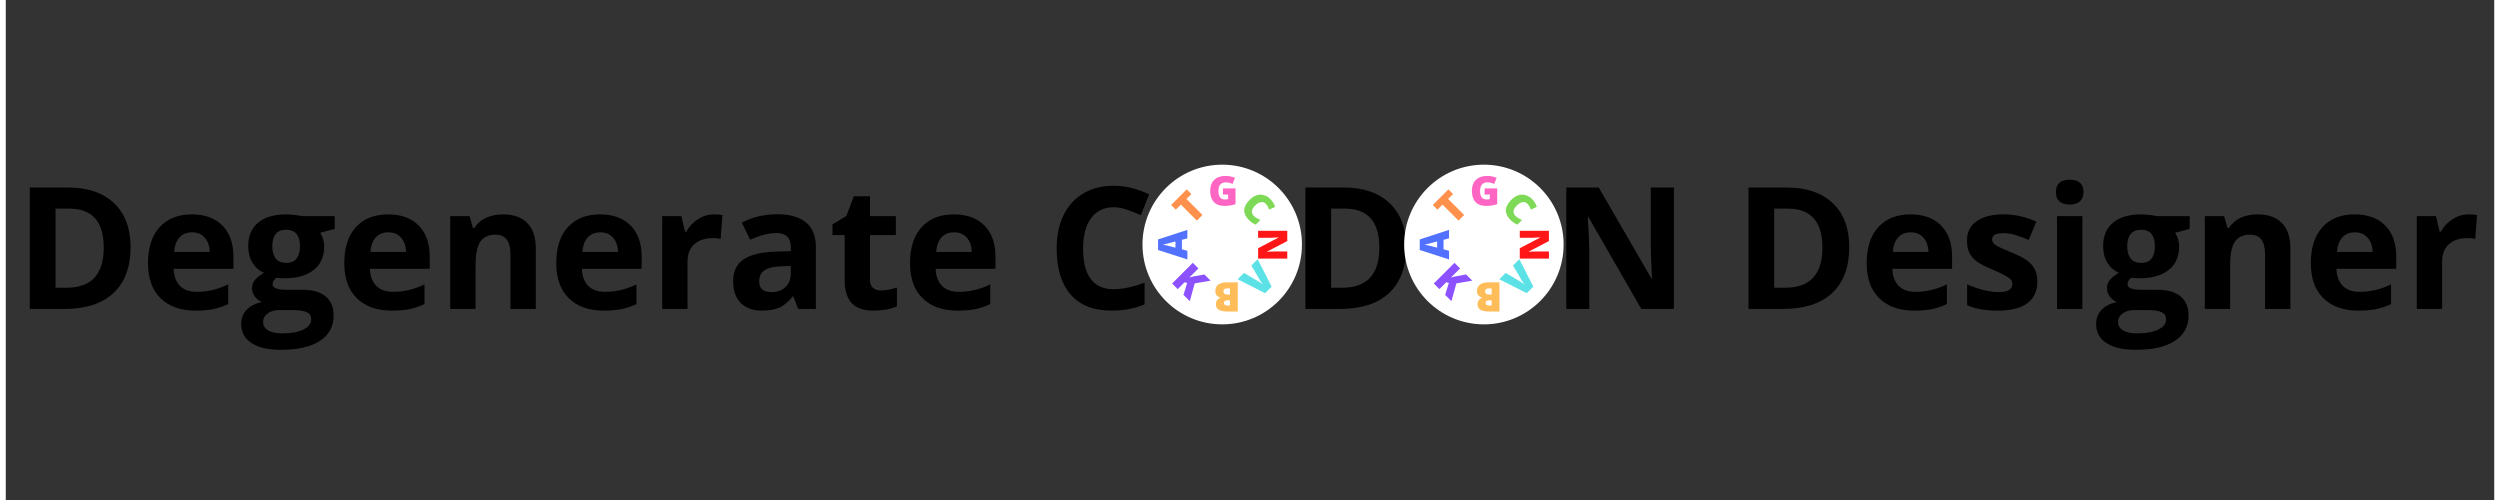 <?xml version="1.0" encoding="UTF-8"?>
<svg xmlns="http://www.w3.org/2000/svg" xmlns:xlink="http://www.w3.org/1999/xlink" width="650px" height="130px" viewBox="0 0 647 130" version="1.1">
<rect x="0" y="0" width="647" height="130" fill="#333333" stroke="none"/>
<g id="surface1">
<path style=" stroke:none;fill-rule:nonzero;fill:rgb(0%,0%,0%);fill-opacity:1;" d="M 32.449 64.258 C 32.449 69.441 30.961 73.414 28 76.195 C 25.027 78.957 20.754 80.328 15.184 80.328 L 6.25 80.328 L 6.25 48.754 L 16.18 48.754 C 21.324 48.754 25.328 50.129 28.176 52.852 C 31.023 55.562 32.449 59.367 32.449 64.258 Z M 25.473 64.398 C 25.473 57.629 22.48 54.242 16.5 54.242 L 12.941 54.242 L 12.941 74.805 L 15.824 74.805 C 22.25 74.805 25.473 71.34 25.473 64.398 Z M 25.473 64.398 "/>
<path style=" stroke:none;fill-rule:nonzero;fill:rgb(0%,0%,0%);fill-opacity:1;" d="M 48.441 60.406 C 47.035 60.406 45.934 60.863 45.129 61.762 C 44.348 62.645 43.895 63.891 43.777 65.504 L 53.035 65.504 C 52.98 63.891 52.543 62.645 51.715 61.762 C 50.906 60.863 49.812 60.406 48.441 60.406 Z M 49.367 80.758 C 45.469 80.758 42.434 79.688 40.254 77.551 C 38.066 75.41 36.98 72.371 36.98 68.426 C 36.98 64.391 37.984 61.262 40.004 59.055 C 42.016 56.844 44.809 55.738 48.371 55.738 C 51.789 55.738 54.438 56.719 56.344 58.66 C 58.238 60.586 59.191 63.277 59.191 66.715 L 59.191 69.887 L 43.637 69.887 C 43.707 71.766 44.25 73.238 45.273 74.305 C 46.312 75.355 47.773 75.875 49.652 75.875 C 51.094 75.875 52.465 75.723 53.746 75.41 C 55.043 75.109 56.414 74.617 57.84 73.949 L 57.84 79.047 C 56.672 79.617 55.438 80.043 54.137 80.328 C 52.828 80.613 51.234 80.758 49.367 80.758 Z M 49.367 80.758 "/>
<path style=" stroke:none;fill-rule:nonzero;fill:rgb(0%,0%,0%);fill-opacity:1;" d="M 85.527 56.203 L 85.527 59.516 L 81.754 60.516 C 82.441 61.586 82.785 62.797 82.785 64.148 C 82.785 66.742 81.871 68.766 80.047 70.207 C 78.238 71.633 75.738 72.348 72.535 72.348 L 71.359 72.309 L 70.398 72.203 C 69.707 72.703 69.367 73.273 69.367 73.914 C 69.367 74.867 70.578 75.34 72.996 75.34 L 77.09 75.34 C 79.742 75.34 81.762 75.91 83.145 77.051 C 84.539 78.191 85.242 79.855 85.242 82.039 C 85.242 84.863 84.07 87.047 81.719 88.598 C 79.371 90.164 75.988 90.949 71.574 90.949 C 68.203 90.949 65.629 90.352 63.852 89.168 C 62.086 88 61.215 86.359 61.215 84.25 C 61.215 82.797 61.66 81.586 62.566 80.613 C 63.469 79.645 64.793 78.938 66.555 78.512 C 65.859 78.227 65.273 77.762 64.773 77.121 C 64.277 76.461 64.027 75.758 64.027 75.02 C 64.027 74.094 64.285 73.336 64.812 72.738 C 65.355 72.125 66.129 71.52 67.125 70.922 C 65.859 70.379 64.863 69.496 64.133 68.285 C 63.395 67.07 63.031 65.648 63.031 64.008 C 63.031 61.371 63.887 59.34 65.594 57.914 C 67.301 56.469 69.742 55.738 72.926 55.738 C 73.586 55.738 74.387 55.801 75.312 55.918 C 76.238 56.043 76.824 56.133 77.09 56.203 Z M 66.91 83.75 C 66.91 84.648 67.34 85.363 68.191 85.887 C 69.066 86.406 70.293 86.672 71.859 86.672 C 74.207 86.672 76.043 86.332 77.375 85.676 C 78.73 85.031 79.406 84.152 79.406 83.035 C 79.406 82.129 78.996 81.504 78.195 81.148 C 77.41 80.793 76.203 80.613 74.562 80.613 L 71.148 80.613 C 69.938 80.613 68.922 80.898 68.121 81.469 C 67.312 82.039 66.91 82.797 66.91 83.75 Z M 69.297 64.078 C 69.297 65.387 69.59 66.43 70.188 67.215 C 70.773 67.98 71.691 68.355 72.926 68.355 C 74.156 68.355 75.062 67.98 75.633 67.215 C 76.203 66.43 76.488 65.387 76.488 64.078 C 76.488 61.184 75.293 59.73 72.926 59.73 C 70.508 59.73 69.297 61.184 69.297 64.078 Z M 69.297 64.078 "/>
<path style=" stroke:none;fill-rule:nonzero;fill:rgb(0%,0%,0%);fill-opacity:1;" d="M 99.477 60.406 C 98.07 60.406 96.969 60.863 96.168 61.762 C 95.383 62.645 94.93 63.891 94.812 65.504 L 104.07 65.504 C 104.016 63.891 103.578 62.645 102.75 61.762 C 101.941 60.863 100.848 60.406 99.477 60.406 Z M 100.402 80.758 C 96.504 80.758 93.469 79.688 91.289 77.551 C 89.102 75.41 88.016 72.371 88.016 68.426 C 88.016 64.391 89.02 61.262 91.039 59.055 C 93.051 56.844 95.848 55.738 99.406 55.738 C 102.824 55.738 105.477 56.719 107.379 58.66 C 109.273 60.586 110.227 63.277 110.227 66.715 L 110.227 69.887 L 94.672 69.887 C 94.742 71.766 95.285 73.238 96.309 74.305 C 97.352 75.355 98.809 75.875 100.688 75.875 C 102.129 75.875 103.5 75.723 104.781 75.41 C 106.078 75.109 107.449 74.617 108.875 73.949 L 108.875 79.047 C 107.707 79.617 106.473 80.043 105.172 80.328 C 103.863 80.613 102.27 80.758 100.402 80.758 Z M 100.402 80.758 "/>
<path style=" stroke:none;fill-rule:nonzero;fill:rgb(0%,0%,0%);fill-opacity:1;" d="M 137.809 80.328 L 131.223 80.328 L 131.223 66.215 C 131.223 64.488 130.914 63.188 130.297 62.332 C 129.676 61.461 128.695 61.016 127.344 61.016 C 125.512 61.016 124.184 61.637 123.355 62.867 C 122.547 64.078 122.148 66.109 122.148 68.961 L 122.148 80.328 L 115.562 80.328 L 115.562 56.203 L 120.582 56.203 L 121.469 59.27 L 121.828 59.27 C 122.555 58.109 123.57 57.227 124.852 56.629 C 126.152 56.043 127.629 55.738 129.266 55.738 C 132.059 55.738 134.188 56.508 135.637 58.02 C 137.078 59.543 137.809 61.727 137.809 64.578 Z M 137.809 80.328 "/>
<path style=" stroke:none;fill-rule:nonzero;fill:rgb(0%,0%,0%);fill-opacity:1;" d="M 154.586 60.406 C 153.18 60.406 152.078 60.863 151.273 61.762 C 150.492 62.645 150.039 63.891 149.922 65.504 L 159.176 65.504 C 159.125 63.891 158.688 62.645 157.859 61.762 C 157.051 60.863 155.957 60.406 154.586 60.406 Z M 155.512 80.758 C 151.613 80.758 148.578 79.688 146.398 77.551 C 144.211 75.41 143.125 72.371 143.125 68.426 C 143.125 64.391 144.129 61.262 146.148 59.055 C 148.16 56.844 150.953 55.738 154.516 55.738 C 157.934 55.738 160.582 56.719 162.488 58.66 C 164.383 60.586 165.336 63.277 165.336 66.715 L 165.336 69.887 L 149.781 69.887 C 149.852 71.766 150.395 73.238 151.418 74.305 C 152.457 75.355 153.918 75.875 155.797 75.875 C 157.238 75.875 158.609 75.723 159.891 75.41 C 161.188 75.109 162.559 74.617 163.984 73.949 L 163.984 79.047 C 162.816 79.617 161.582 80.043 160.281 80.328 C 158.973 80.613 157.379 80.758 155.512 80.758 Z M 155.512 80.758 "/>
<path style=" stroke:none;fill-rule:nonzero;fill:rgb(0%,0%,0%);fill-opacity:1;" d="M 184.129 55.738 C 185.027 55.738 185.766 55.801 186.336 55.918 L 185.871 62.117 C 185.32 61.977 184.672 61.906 183.914 61.906 C 181.824 61.906 180.188 62.438 179.004 63.508 C 177.836 64.578 177.258 66.094 177.258 68.035 L 177.258 80.328 L 170.672 80.328 L 170.672 56.203 L 175.656 56.203 L 176.617 60.23 L 176.938 60.23 C 177.695 58.875 178.699 57.797 179.965 56.988 C 181.246 56.16 182.633 55.738 184.129 55.738 Z M 184.129 55.738 "/>
<path style=" stroke:none;fill-rule:nonzero;fill:rgb(0%,0%,0%);fill-opacity:1;" d="M 206.031 80.328 L 204.75 77.051 L 204.609 77.051 C 203.488 78.457 202.34 79.43 201.156 79.973 C 199.988 80.488 198.469 80.758 196.598 80.758 C 194.266 80.758 192.441 80.105 191.117 78.797 C 189.781 77.469 189.125 75.582 189.125 73.129 C 189.125 70.562 190.012 68.676 191.793 67.465 C 193.59 66.234 196.297 65.559 199.91 65.434 L 204.109 65.289 L 204.109 64.258 C 204.109 61.816 202.848 60.586 200.336 60.586 C 198.414 60.586 196.145 61.176 193.539 62.332 L 191.367 57.879 C 194.141 56.434 197.211 55.703 200.586 55.703 C 203.832 55.703 206.316 56.406 208.023 57.809 C 209.75 59.215 210.625 61.363 210.625 64.258 L 210.625 80.328 Z M 204.109 69.141 L 201.547 69.246 C 199.641 69.301 198.219 69.637 197.273 70.277 C 196.348 70.902 195.887 71.863 195.887 73.164 C 195.887 75.02 196.938 75.945 199.055 75.945 C 200.594 75.945 201.812 75.508 202.723 74.625 C 203.648 73.754 204.109 72.586 204.109 71.133 Z M 204.109 69.141 "/>
<path style=" stroke:none;fill-rule:nonzero;fill:rgb(0%,0%,0%);fill-opacity:1;" d="M 227.539 75.52 C 228.699 75.52 230.086 75.27 231.707 74.77 L 231.707 79.652 C 230.066 80.383 228.047 80.758 225.652 80.758 C 223.02 80.758 221.098 80.098 219.887 78.762 C 218.695 77.434 218.109 75.438 218.109 72.773 L 218.109 61.121 L 214.941 61.121 L 214.941 58.34 L 218.57 56.133 L 220.492 51.035 L 224.691 51.035 L 224.691 56.203 L 231.422 56.203 L 231.422 61.121 L 224.691 61.121 L 224.691 72.773 C 224.691 73.699 224.949 74.395 225.477 74.84 C 225.992 75.297 226.688 75.52 227.539 75.52 Z M 227.539 75.52 "/>
<path style=" stroke:none;fill-rule:nonzero;fill:rgb(0%,0%,0%);fill-opacity:1;" d="M 246.566 60.406 C 245.16 60.406 244.059 60.863 243.258 61.762 C 242.473 62.645 242.02 63.891 241.902 65.504 L 251.16 65.504 C 251.105 63.891 250.668 62.645 249.84 61.762 C 249.031 60.863 247.938 60.406 246.566 60.406 Z M 247.492 80.758 C 243.594 80.758 240.559 79.688 238.379 77.551 C 236.191 75.41 235.105 72.371 235.105 68.426 C 235.105 64.391 236.109 61.262 238.129 59.055 C 240.141 56.844 242.938 55.738 246.496 55.738 C 249.914 55.738 252.566 56.719 254.469 58.66 C 256.363 60.586 257.316 63.277 257.316 66.715 L 257.316 69.887 L 241.762 69.887 C 241.832 71.766 242.375 73.238 243.398 74.305 C 244.441 75.355 245.898 75.875 247.777 75.875 C 249.219 75.875 250.59 75.723 251.871 75.41 C 253.172 75.109 254.539 74.617 255.965 73.949 L 255.965 79.047 C 254.797 79.617 253.562 80.043 252.262 80.328 C 250.953 80.613 249.359 80.758 247.492 80.758 Z M 247.492 80.758 "/>
<path style=" stroke:none;fill-rule:nonzero;fill:rgb(0%,0%,0%);fill-opacity:1;" d="M 288.043 53.887 C 285.523 53.887 283.566 54.84 282.168 56.738 C 280.789 58.617 280.105 61.246 280.105 64.613 C 280.105 71.668 282.746 75.195 288.043 75.195 C 290.25 75.195 292.93 74.645 296.086 73.523 L 296.086 79.152 C 293.496 80.223 290.605 80.758 287.402 80.758 C 282.82 80.758 279.305 79.367 276.867 76.586 C 274.445 73.809 273.234 69.809 273.234 64.578 C 273.234 61.301 273.82 58.43 275.016 55.953 C 276.223 53.484 277.941 51.598 280.176 50.289 C 282.402 48.961 285.027 48.293 288.043 48.293 C 291.105 48.293 294.176 49.039 297.262 50.535 L 295.125 55.953 C 293.934 55.41 292.742 54.938 291.531 54.527 C 290.34 54.102 289.184 53.887 288.043 53.887 Z M 288.043 53.887 "/>
<path style=" stroke:none;fill-rule:nonzero;fill:rgb(0%,0%,0%);fill-opacity:1;" d="M 331.414 64.508 C 331.414 69.734 330.105 73.754 327.496 76.551 C 324.906 79.359 321.207 80.758 316.391 80.758 C 311.551 80.758 307.832 79.359 305.25 76.551 C 302.66 73.754 301.371 69.727 301.371 64.469 C 301.371 59.195 302.66 55.188 305.25 52.426 C 307.855 49.645 311.586 48.258 316.426 48.258 C 321.27 48.258 324.969 49.664 327.535 52.461 C 330.113 55.242 331.414 59.258 331.414 64.508 Z M 308.383 64.508 C 308.383 68.023 309.039 70.688 310.375 72.488 C 311.727 74.27 313.73 75.16 316.391 75.16 C 321.73 75.16 324.402 71.617 324.402 64.508 C 324.402 57.379 321.738 53.816 316.426 53.816 C 313.766 53.816 311.766 54.723 310.41 56.523 C 309.059 58.305 308.383 60.969 308.383 64.508 Z M 308.383 64.508 "/>
<path style=" stroke:none;fill-rule:nonzero;fill:rgb(0%,0%,0%);fill-opacity:1;" d="M 364.102 64.258 C 364.102 69.441 362.617 73.414 359.652 76.195 C 356.68 78.957 352.41 80.328 346.84 80.328 L 337.902 80.328 L 337.902 48.754 L 347.836 48.754 C 352.977 48.754 356.984 50.129 359.832 52.852 C 362.68 55.562 364.102 59.367 364.102 64.258 Z M 357.125 64.398 C 357.125 57.629 354.137 54.242 348.156 54.242 L 344.594 54.242 L 344.594 74.805 L 347.48 74.805 C 353.902 74.805 357.125 71.34 357.125 64.398 Z M 357.125 64.398 "/>
<path style=" stroke:none;fill-rule:nonzero;fill:rgb(0%,0%,0%);fill-opacity:1;" d="M 399.246 64.508 C 399.246 69.734 397.938 73.754 395.332 76.551 C 392.742 79.359 389.039 80.758 384.223 80.758 C 379.383 80.758 375.664 79.359 373.082 76.551 C 370.492 73.754 369.203 69.727 369.203 64.469 C 369.203 59.195 370.492 55.188 373.082 52.426 C 375.691 49.645 379.418 48.258 384.258 48.258 C 389.102 48.258 392.805 49.664 395.367 52.461 C 397.945 55.242 399.246 59.258 399.246 64.508 Z M 376.215 64.508 C 376.215 68.023 376.875 70.688 378.207 72.488 C 379.562 74.27 381.562 75.16 384.223 75.16 C 389.562 75.16 392.234 71.617 392.234 64.508 C 392.234 57.379 389.574 53.816 384.258 53.816 C 381.598 53.816 379.598 54.723 378.242 56.523 C 376.891 58.305 376.215 60.969 376.215 64.508 Z M 376.215 64.508 "/>
<path style=" stroke:none;fill-rule:nonzero;fill:rgb(0%,0%,0%);fill-opacity:1;" d="M 433.715 80.328 L 425.242 80.328 L 411.504 56.453 L 411.324 56.453 C 411.582 60.656 411.715 63.668 411.715 65.469 L 411.715 80.328 L 405.734 80.328 L 405.734 48.754 L 414.172 48.754 L 427.875 72.418 L 428.02 72.418 C 427.805 68.309 427.699 65.398 427.699 63.688 L 427.699 48.754 L 433.715 48.754 Z M 433.715 80.328 "/>
<path style=" stroke:none;fill-rule:nonzero;fill:rgb(0%,0%,0%);fill-opacity:1;" d="M 479.305 64.258 C 479.305 69.441 477.82 73.414 474.855 76.195 C 471.883 78.957 467.613 80.328 462.039 80.328 L 453.105 80.328 L 453.105 48.754 L 463.039 48.754 C 468.18 48.754 472.188 50.129 475.035 52.852 C 477.883 55.562 479.305 59.367 479.305 64.258 Z M 472.328 64.398 C 472.328 57.629 469.336 54.242 463.359 54.242 L 459.797 54.242 L 459.797 74.805 L 462.68 74.805 C 469.105 74.805 472.328 71.34 472.328 64.398 Z M 472.328 64.398 "/>
<path style=" stroke:none;fill-rule:nonzero;fill:rgb(0%,0%,0%);fill-opacity:1;" d="M 495.297 60.406 C 493.891 60.406 492.789 60.863 491.988 61.762 C 491.203 62.645 490.75 63.891 490.633 65.504 L 499.891 65.504 C 499.836 63.891 499.398 62.645 498.57 61.762 C 497.762 60.863 496.668 60.406 495.297 60.406 Z M 496.223 80.758 C 492.324 80.758 489.289 79.688 487.109 77.551 C 484.922 75.41 483.836 72.371 483.836 68.426 C 483.836 64.391 484.84 61.262 486.859 59.055 C 488.871 56.844 491.668 55.738 495.227 55.738 C 498.645 55.738 501.297 56.719 503.199 58.66 C 505.094 60.586 506.047 63.277 506.047 66.715 L 506.047 69.887 L 490.492 69.887 C 490.562 71.766 491.105 73.238 492.129 74.305 C 493.172 75.355 494.629 75.875 496.508 75.875 C 497.949 75.875 499.32 75.723 500.602 75.41 C 501.902 75.109 503.27 74.617 504.695 73.949 L 504.695 79.047 C 503.527 79.617 502.293 80.043 500.992 80.328 C 499.684 80.613 498.09 80.758 496.223 80.758 Z M 496.223 80.758 "/>
<path style=" stroke:none;fill-rule:nonzero;fill:rgb(0%,0%,0%);fill-opacity:1;" d="M 528.219 73.164 C 528.219 75.641 527.348 77.531 525.621 78.832 C 523.91 80.113 521.348 80.758 517.934 80.758 C 516.168 80.758 514.664 80.633 513.41 80.398 C 512.176 80.168 511.027 79.82 509.957 79.367 L 509.957 73.914 C 511.168 74.484 512.539 74.973 514.086 75.375 C 515.625 75.758 516.98 75.945 518.145 75.945 C 520.512 75.945 521.703 75.258 521.703 73.879 C 521.703 73.363 521.543 72.941 521.242 72.633 C 520.93 72.301 520.387 71.938 519.605 71.527 C 518.82 71.098 517.789 70.617 516.508 70.066 C 514.629 69.281 513.25 68.57 512.379 67.926 C 511.523 67.27 510.891 66.5 510.492 65.648 C 510.109 64.793 509.922 63.738 509.922 62.477 C 509.922 60.336 510.75 58.688 512.414 57.523 C 514.07 56.336 516.418 55.738 519.461 55.738 C 522.383 55.738 525.203 56.371 527.934 57.629 L 525.977 62.367 C 524.766 61.871 523.629 61.461 522.559 61.121 C 521.508 60.793 520.441 60.621 519.355 60.621 C 517.406 60.621 516.438 61.148 516.438 62.191 C 516.438 62.785 516.738 63.293 517.363 63.723 C 518.004 64.148 519.375 64.793 521.492 65.648 C 523.387 66.414 524.766 67.125 525.621 67.785 C 526.492 68.453 527.152 69.227 527.578 70.102 C 528.004 70.957 528.219 71.98 528.219 73.164 Z M 528.219 73.164 "/>
<path style=" stroke:none;fill-rule:nonzero;fill:rgb(0%,0%,0%);fill-opacity:1;" d="M 533.047 49.93 C 533.047 47.793 534.238 46.723 536.645 46.723 C 539.012 46.723 540.203 47.793 540.203 49.93 C 540.203 50.957 539.898 51.75 539.312 52.32 C 538.715 52.891 537.828 53.176 536.645 53.176 C 534.238 53.176 533.047 52.098 533.047 49.93 Z M 539.918 80.328 L 533.332 80.328 L 533.332 56.203 L 539.918 56.203 Z M 539.918 80.328 "/>
<path style=" stroke:none;fill-rule:nonzero;fill:rgb(0%,0%,0%);fill-opacity:1;" d="M 567.809 56.203 L 567.809 59.516 L 564.035 60.516 C 564.723 61.586 565.07 62.797 565.07 64.148 C 565.07 66.742 564.152 68.766 562.328 70.207 C 560.52 71.633 558.02 72.348 554.816 72.348 L 553.641 72.309 L 552.68 72.203 C 551.988 72.703 551.648 73.273 551.648 73.914 C 551.648 74.867 552.859 75.34 555.281 75.34 L 559.375 75.34 C 562.023 75.34 564.047 75.91 565.426 77.051 C 566.82 78.191 567.523 79.855 567.523 82.039 C 567.523 84.863 566.352 87.047 564 88.598 C 561.652 90.164 558.27 90.949 553.855 90.949 C 550.484 90.949 547.91 90.352 546.133 89.168 C 544.371 88 543.496 86.359 543.496 84.25 C 543.496 82.797 543.941 81.586 544.852 80.613 C 545.75 79.645 547.074 78.938 548.836 78.512 C 548.141 78.227 547.555 77.762 547.059 77.121 C 546.559 76.461 546.309 75.758 546.309 75.02 C 546.309 74.094 546.566 73.336 547.094 72.738 C 547.637 72.125 548.41 71.52 549.406 70.922 C 548.141 70.379 547.145 69.496 546.414 68.285 C 545.676 67.07 545.312 65.648 545.312 64.008 C 545.312 61.371 546.168 59.34 547.875 57.914 C 549.586 56.469 552.023 55.738 555.207 55.738 C 555.867 55.738 556.668 55.801 557.594 55.918 C 558.52 56.043 559.105 56.133 559.375 56.203 Z M 549.191 83.75 C 549.191 84.648 549.621 85.363 550.473 85.887 C 551.348 86.406 552.574 86.672 554.141 86.672 C 556.488 86.672 558.324 86.332 559.656 85.676 C 561.012 85.031 561.688 84.152 561.688 83.035 C 561.688 82.129 561.277 81.504 560.477 81.148 C 559.695 80.793 558.484 80.613 556.848 80.613 L 553.43 80.613 C 552.219 80.613 551.203 80.898 550.402 81.469 C 549.594 82.039 549.191 82.797 549.191 83.75 Z M 551.578 64.078 C 551.578 65.387 551.871 66.43 552.469 67.215 C 553.055 67.98 553.973 68.355 555.207 68.355 C 556.438 68.355 557.344 67.98 557.914 67.215 C 558.484 66.43 558.77 65.387 558.77 64.078 C 558.77 61.184 557.574 59.73 555.207 59.73 C 552.789 59.73 551.578 61.184 551.578 64.078 Z M 551.578 64.078 "/>
<path style=" stroke:none;fill-rule:nonzero;fill:rgb(0%,0%,0%);fill-opacity:1;" d="M 594 80.328 L 587.414 80.328 L 587.414 66.215 C 587.414 64.488 587.105 63.188 586.492 62.332 C 585.867 61.461 584.887 61.016 583.535 61.016 C 581.703 61.016 580.375 61.637 579.551 62.867 C 578.738 64.078 578.34 66.109 578.34 68.961 L 578.34 80.328 L 571.754 80.328 L 571.754 56.203 L 576.773 56.203 L 577.664 59.27 L 578.02 59.27 C 578.75 58.109 579.762 57.227 581.043 56.629 C 582.344 56.043 583.82 55.738 585.457 55.738 C 588.254 55.738 590.379 56.508 591.828 58.02 C 593.273 59.543 594 61.727 594 64.578 Z M 594 80.328 "/>
<path style=" stroke:none;fill-rule:nonzero;fill:rgb(0%,0%,0%);fill-opacity:1;" d="M 610.777 60.406 C 609.371 60.406 608.27 60.863 607.469 61.762 C 606.684 62.645 606.23 63.891 606.113 65.504 L 615.371 65.504 C 615.316 63.891 614.879 62.645 614.051 61.762 C 613.242 60.863 612.148 60.406 610.777 60.406 Z M 611.703 80.758 C 607.805 80.758 604.77 79.688 602.59 77.551 C 600.402 75.41 599.316 72.371 599.316 68.426 C 599.316 64.391 600.32 61.262 602.34 59.055 C 604.352 56.844 607.148 55.738 610.707 55.738 C 614.125 55.738 616.777 56.719 618.68 58.66 C 620.574 60.586 621.527 63.277 621.527 66.715 L 621.527 69.887 L 605.973 69.887 C 606.043 71.766 606.586 73.238 607.609 74.305 C 608.652 75.355 610.109 75.875 611.988 75.875 C 613.43 75.875 614.801 75.723 616.082 75.41 C 617.379 75.109 618.75 74.617 620.176 73.949 L 620.176 79.047 C 619.008 79.617 617.773 80.043 616.473 80.328 C 615.164 80.613 613.57 80.758 611.703 80.758 Z M 611.703 80.758 "/>
<path style=" stroke:none;fill-rule:nonzero;fill:rgb(0%,0%,0%);fill-opacity:1;" d="M 640.32 55.738 C 641.219 55.738 641.957 55.801 642.527 55.918 L 642.062 62.117 C 641.512 61.977 640.863 61.906 640.105 61.906 C 638.016 61.906 636.379 62.438 635.195 63.508 C 634.027 64.578 633.449 66.094 633.449 68.035 L 633.449 80.328 L 626.863 80.328 L 626.863 56.203 L 631.848 56.203 L 632.809 60.23 L 633.129 60.23 C 633.887 58.875 634.891 57.797 636.156 56.988 C 637.438 56.16 638.824 55.738 640.32 55.738 Z M 640.32 55.738 "/>
<path style=" stroke:none;fill-rule:nonzero;fill:rgb(100%,100%,100%);fill-opacity:1;" d="M 316.281 42.816 C 304.828 42.816 295.547 52.109 295.547 63.574 C 295.547 75.039 304.828 84.332 316.281 84.332 C 327.727 84.332 337.008 75.039 337.008 63.574 C 337.008 52.109 327.727 42.816 316.281 42.816 Z M 316.281 42.816 "/>
<path style=" stroke:none;fill-rule:nonzero;fill:rgb(32.157%,44.314%,100%);fill-opacity:1;" d="M 307.215 61.969 L 305.793 62.363 L 305.793 64.82 L 307.215 65.215 L 307.215 67.457 L 299.598 65 L 299.598 62.254 L 307.215 59.762 Z M 304.117 62.789 L 302.871 63.109 C 302.59 63.184 302.23 63.281 301.805 63.395 C 301.359 63.492 301.039 63.566 300.844 63.609 C 301.039 63.637 301.332 63.699 301.734 63.789 C 302.145 63.887 302.934 64.09 304.117 64.395 Z M 304.117 62.789 "/>
<path style=" stroke:none;fill-rule:nonzero;fill:rgb(100%,56.863%,30.196%);fill-opacity:1;" d="M 311.141 55.898 L 309.68 57.363 L 305.516 53.191 L 304.199 54.512 L 302.988 53.301 L 307.047 49.238 L 308.258 50.449 L 306.977 51.73 Z M 311.141 55.898 "/>
<path style=" stroke:none;fill-rule:nonzero;fill:rgb(100%,40%,76.863%);fill-opacity:1;" d="M 316.465 48.98 L 319.738 48.98 L 319.738 53.078 C 318.859 53.391 317.887 53.543 316.82 53.543 C 315.652 53.543 314.754 53.211 314.113 52.543 C 313.473 51.859 313.152 50.887 313.152 49.621 C 313.152 48.41 313.492 47.465 314.188 46.77 C 314.898 46.086 315.875 45.738 317.141 45.738 C 317.613 45.738 318.066 45.789 318.492 45.879 C 318.922 45.977 319.285 46.094 319.598 46.234 L 318.957 47.84 C 318.402 47.555 317.797 47.41 317.141 47.41 C 316.543 47.41 316.082 47.617 315.75 48.02 C 315.441 48.402 315.289 48.961 315.289 49.691 C 315.289 50.387 315.43 50.922 315.715 51.297 C 316 51.68 316.43 51.867 316.996 51.867 C 317.301 51.867 317.578 51.832 317.816 51.758 L 317.816 50.582 L 316.465 50.582 Z M 316.465 48.98 "/>
<path style=" stroke:none;fill-rule:nonzero;fill:rgb(49.412%,85.098%,34.118%);fill-opacity:1;" d="M 327.551 52.926 C 327.215 52.598 326.805 52.48 326.305 52.57 C 325.824 52.641 325.344 52.926 324.848 53.426 C 323.824 54.441 323.715 55.359 324.527 56.172 C 324.738 56.383 324.996 56.57 325.309 56.738 C 325.609 56.902 325.914 57.062 326.199 57.203 L 324.988 58.414 C 324.348 58.148 323.742 57.738 323.172 57.168 C 322.363 56.355 321.973 55.5 322 54.602 C 322.043 53.73 322.516 52.84 323.422 51.93 C 323.965 51.387 324.543 51.004 325.168 50.789 C 325.809 50.559 326.43 50.531 327.055 50.719 C 327.695 50.887 328.262 51.215 328.762 51.715 C 329.348 52.312 329.777 53 330.043 53.781 L 328.477 54.496 C 328.379 54.211 328.262 53.941 328.121 53.676 C 327.977 53.418 327.781 53.168 327.551 52.926 Z M 327.551 52.926 "/>
<path style=" stroke:none;fill-rule:nonzero;fill:rgb(100%,8.627%,8.627%);fill-opacity:1;" d="M 325.609 67.238 L 325.609 64.531 L 330.949 61.75 L 330.949 61.715 C 330.113 61.785 329.473 61.82 329.027 61.82 L 325.609 61.82 L 325.609 60.004 L 333.191 60.004 L 333.191 62.676 L 327.922 65.422 L 327.922 65.457 C 328.68 65.402 329.293 65.387 329.773 65.387 L 333.191 65.387 L 333.191 67.238 Z M 325.609 67.238 "/>
<path style=" stroke:none;fill-rule:nonzero;fill:rgb(100%,74.118%,34.902%);fill-opacity:1;" d="M 320.324 81 L 317.691 81 C 316.648 81 315.875 80.84 315.379 80.535 C 314.879 80.223 314.629 79.754 314.629 79.109 C 314.629 78.684 314.754 78.309 314.984 78.008 C 315.199 77.723 315.484 77.523 315.84 77.438 L 315.84 77.363 C 315.367 77.238 315.023 77.043 314.809 76.758 C 314.594 76.473 314.488 76.09 314.488 75.617 C 314.488 74.922 314.754 74.379 315.27 73.98 C 315.797 73.598 316.5 73.41 317.371 73.41 L 320.324 73.41 Z M 318.297 78.078 L 317.656 78.078 C 317.371 78.078 317.148 78.129 316.98 78.254 C 316.82 78.371 316.73 78.551 316.73 78.789 C 316.73 79.219 317.051 79.43 317.691 79.43 L 318.297 79.43 Z M 318.297 76.582 L 318.297 74.977 L 317.551 74.977 C 316.91 74.977 316.59 75.246 316.59 75.797 C 316.59 76.055 316.688 76.242 316.871 76.367 C 317.043 76.508 317.281 76.582 317.586 76.582 Z M 318.297 76.582 "/>
<path style=" stroke:none;fill-rule:nonzero;fill:rgb(36.078%,88.235%,90.196%);fill-opacity:1;" d="M 323.855 69.039 L 325.492 67.398 L 329.125 74.523 L 327.414 76.234 L 320.297 72.602 L 321.934 70.961 L 325.387 72.992 C 326.145 73.422 326.641 73.758 326.883 73.992 C 326.738 73.805 326.562 73.555 326.348 73.242 C 326.133 72.938 325.973 72.691 325.883 72.492 Z M 323.855 69.039 "/>
<path style=" stroke:none;fill-rule:nonzero;fill:rgb(54.902%,32.157%,100%);fill-opacity:1;" d="M 307.844 78.309 L 306.207 76.672 L 307.168 73.57 L 306.492 73.391 L 304.711 75.172 L 303.25 73.711 L 308.625 68.332 L 310.086 69.793 L 307.738 72.145 C 307.949 72.074 308.324 71.984 308.875 71.859 L 311.652 71.359 L 313.254 72.965 L 309.125 73.676 Z M 307.844 78.309 "/>
<path style=" stroke:none;fill-rule:nonzero;fill:rgb(100%,100%,100%);fill-opacity:1;" d="M 384.316 42.816 C 372.863 42.816 363.582 52.109 363.582 63.574 C 363.582 75.039 372.863 84.332 384.316 84.332 C 395.762 84.332 405.043 75.039 405.043 63.574 C 405.043 52.109 395.762 42.816 384.316 42.816 Z M 384.316 42.816 "/>
<path style=" stroke:none;fill-rule:nonzero;fill:rgb(32.157%,44.314%,100%);fill-opacity:1;" d="M 375.25 61.969 L 373.824 62.363 L 373.824 64.82 L 375.25 65.215 L 375.25 67.457 L 367.633 65 L 367.633 62.254 L 375.25 59.762 Z M 372.152 62.789 L 370.906 63.109 C 370.621 63.184 370.266 63.281 369.84 63.395 C 369.395 63.492 369.074 63.566 368.875 63.609 C 369.074 63.637 369.367 63.699 369.766 63.789 C 370.176 63.887 370.969 64.09 372.152 64.395 Z M 372.152 62.789 "/>
<path style=" stroke:none;fill-rule:nonzero;fill:rgb(100%,56.863%,30.196%);fill-opacity:1;" d="M 379.176 55.898 L 377.715 57.363 L 373.551 53.191 L 372.234 54.512 L 371.023 53.301 L 375.082 49.238 L 376.293 50.449 L 375.012 51.73 Z M 379.176 55.898 "/>
<path style=" stroke:none;fill-rule:nonzero;fill:rgb(100%,40%,76.863%);fill-opacity:1;" d="M 384.496 48.98 L 387.773 48.98 L 387.773 53.078 C 386.891 53.391 385.922 53.543 384.852 53.543 C 383.688 53.543 382.789 53.211 382.148 52.543 C 381.508 51.859 381.188 50.887 381.188 49.621 C 381.188 48.41 381.523 47.465 382.219 46.77 C 382.93 46.086 383.91 45.738 385.172 45.738 C 385.645 45.738 386.098 45.789 386.527 45.879 C 386.953 45.977 387.316 46.094 387.629 46.234 L 386.988 47.84 C 386.438 47.555 385.832 47.41 385.172 47.41 C 384.578 47.41 384.113 47.617 383.785 48.02 C 383.473 48.402 383.32 48.961 383.32 49.691 C 383.32 50.387 383.465 50.922 383.75 51.297 C 384.035 51.68 384.461 51.867 385.031 51.867 C 385.332 51.867 385.609 51.832 385.848 51.758 L 385.848 50.582 L 384.496 50.582 Z M 384.496 48.98 "/>
<path style=" stroke:none;fill-rule:nonzero;fill:rgb(49.412%,85.098%,34.118%);fill-opacity:1;" d="M 395.586 52.926 C 395.246 52.598 394.836 52.48 394.34 52.57 C 393.859 52.641 393.379 52.926 392.879 53.426 C 391.855 54.441 391.75 55.359 392.559 56.172 C 392.773 56.383 393.031 56.57 393.34 56.738 C 393.645 56.902 393.945 57.062 394.23 57.203 L 393.02 58.414 C 392.379 58.148 391.773 57.738 391.207 57.168 C 390.395 56.355 390.004 55.5 390.031 54.602 C 390.074 53.73 390.547 52.84 391.453 51.93 C 391.996 51.387 392.578 51.004 393.199 50.789 C 393.84 50.559 394.461 50.531 395.086 50.719 C 395.727 50.887 396.297 51.215 396.793 51.715 C 397.383 52.312 397.809 53 398.074 53.781 L 396.508 54.496 C 396.41 54.211 396.297 53.941 396.152 53.676 C 396.012 53.418 395.816 53.168 395.586 52.926 Z M 395.586 52.926 "/>
<path style=" stroke:none;fill-rule:nonzero;fill:rgb(100%,8.627%,8.627%);fill-opacity:1;" d="M 393.641 67.238 L 393.641 64.531 L 398.98 61.75 L 398.98 61.715 C 398.145 61.785 397.504 61.82 397.059 61.82 L 393.641 61.82 L 393.641 60.004 L 401.223 60.004 L 401.223 62.676 L 395.957 65.422 L 395.957 65.457 C 396.711 65.402 397.328 65.387 397.809 65.387 L 401.223 65.387 L 401.223 67.238 Z M 393.641 67.238 "/>
<path style=" stroke:none;fill-rule:nonzero;fill:rgb(100%,74.118%,34.902%);fill-opacity:1;" d="M 388.359 81 L 385.723 81 C 384.684 81 383.91 80.84 383.41 80.535 C 382.914 80.223 382.664 79.754 382.664 79.109 C 382.664 78.684 382.789 78.309 383.02 78.008 C 383.234 77.723 383.516 77.523 383.875 77.438 L 383.875 77.363 C 383.402 77.238 383.055 77.043 382.84 76.758 C 382.629 76.473 382.52 76.09 382.52 75.617 C 382.52 74.922 382.789 74.379 383.305 73.98 C 383.828 73.598 384.531 73.41 385.402 73.41 L 388.359 73.41 Z M 386.328 78.078 L 385.688 78.078 C 385.402 78.078 385.18 78.129 385.012 78.254 C 384.852 78.371 384.762 78.551 384.762 78.789 C 384.762 79.219 385.082 79.43 385.723 79.43 L 386.328 79.43 Z M 386.328 76.582 L 386.328 74.977 L 385.582 74.977 C 384.941 74.977 384.621 75.246 384.621 75.797 C 384.621 76.055 384.719 76.242 384.906 76.367 C 385.074 76.508 385.316 76.582 385.617 76.582 Z M 386.328 76.582 "/>
<path style=" stroke:none;fill-rule:nonzero;fill:rgb(36.078%,88.235%,90.196%);fill-opacity:1;" d="M 391.891 69.039 L 393.527 67.398 L 397.16 74.523 L 395.449 76.234 L 388.332 72.602 L 389.969 70.961 L 393.422 72.992 C 394.18 73.422 394.676 73.758 394.918 73.992 C 394.773 73.805 394.598 73.555 394.383 73.242 C 394.168 72.938 394.008 72.691 393.918 72.492 Z M 391.891 69.039 "/>
<path style=" stroke:none;fill-rule:nonzero;fill:rgb(54.902%,32.157%,100%);fill-opacity:1;" d="M 375.875 78.309 L 374.238 76.672 L 375.199 73.57 L 374.523 73.391 L 372.742 75.172 L 371.285 73.711 L 376.66 68.332 L 378.117 69.793 L 375.77 72.145 C 375.984 72.074 376.355 71.984 376.91 71.859 L 379.684 71.359 L 381.289 72.965 L 377.156 73.676 Z M 375.875 78.309 "/>
</g>
</svg>
